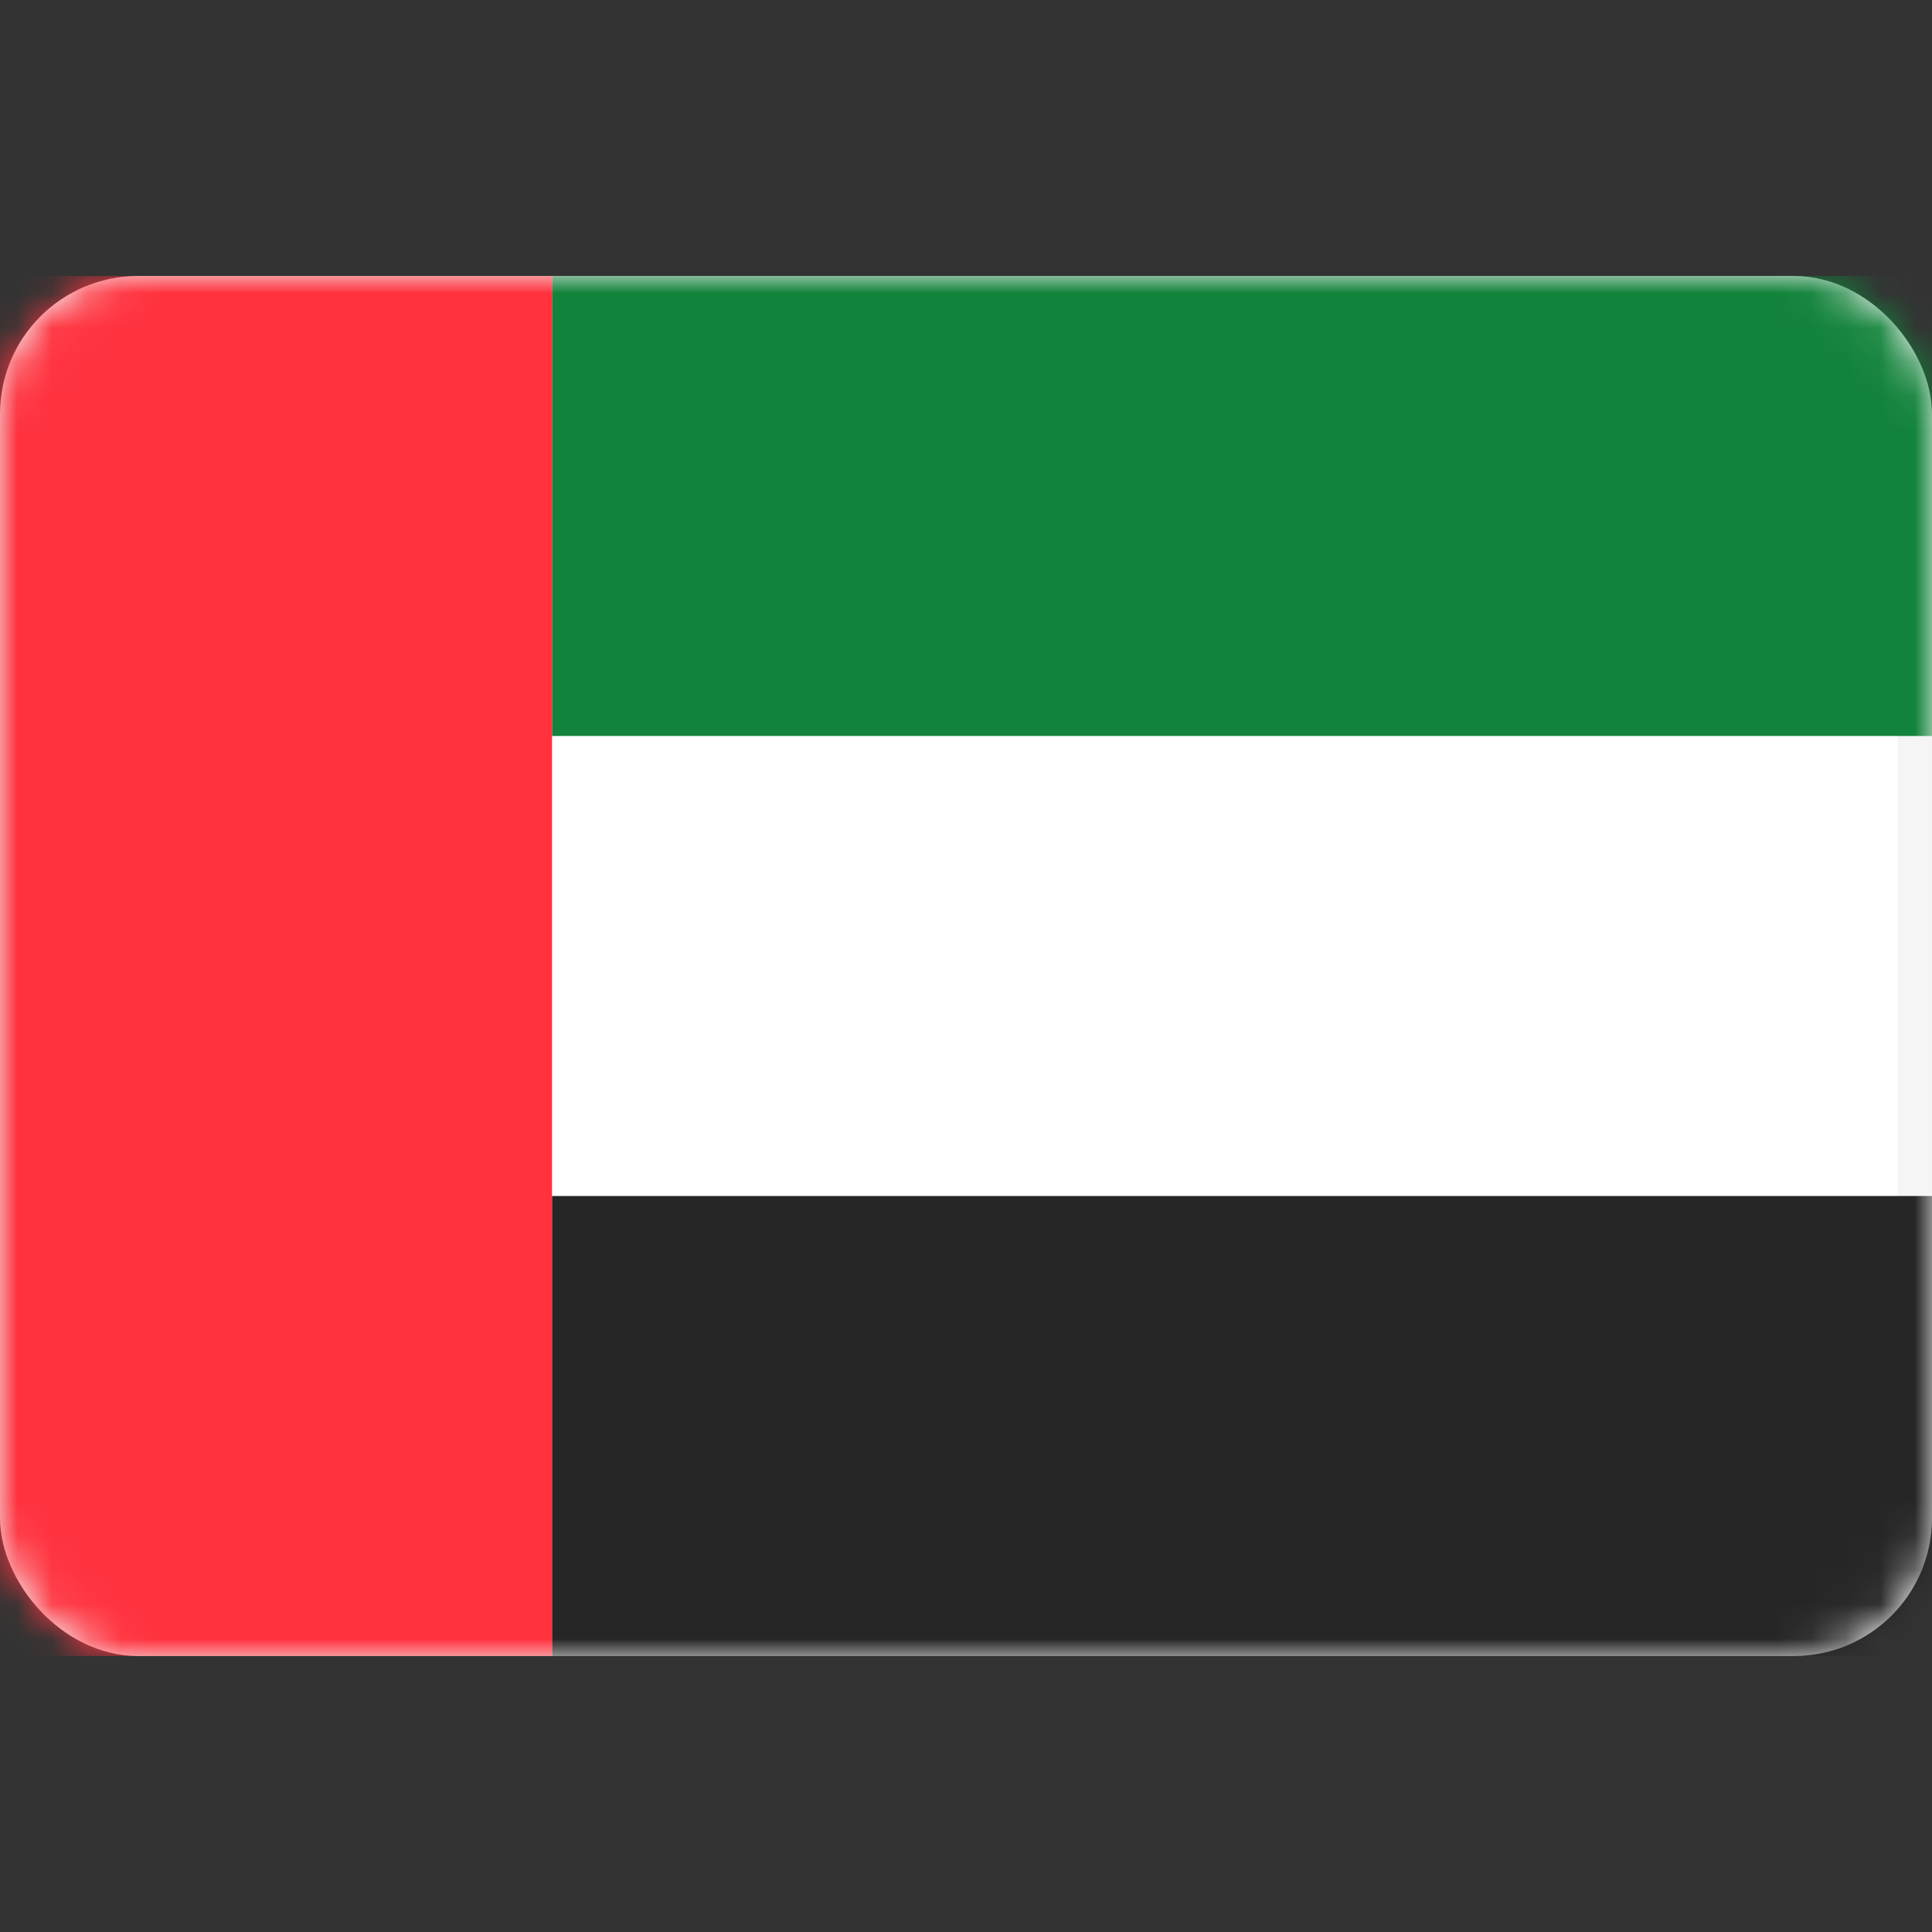 <svg width="56" height="56" viewBox="0 0 56 56" fill="none" xmlns="http://www.w3.org/2000/svg">
<rect x="0" y="0" width="56" height="56" fill="#333333" stroke="none"/>
<rect x="0.5" y="8.5" width="55" height="39" rx="3.5" fill="white" stroke="#F5F5F5"/>
<mask id="mask0_0_2249" style="mask-type:luminance" maskUnits="userSpaceOnUse" x="0" y="8" width="56" height="40">
<rect x="0.5" y="8.5" width="55" height="39" rx="3.5" fill="white" stroke="white"/>
</mask>
<g mask="url(#mask0_0_2249)">
<path fill-rule="evenodd" clip-rule="evenodd" d="M16 21.333H56V8H16V21.333Z" fill="#12833B"/>
<path fill-rule="evenodd" clip-rule="evenodd" d="M16 48H56V34.667H16V48Z" fill="#262626"/>
<path fill-rule="evenodd" clip-rule="evenodd" d="M0 48H16V8H0V48Z" fill="#FF323E"/>
</g>
</svg>
